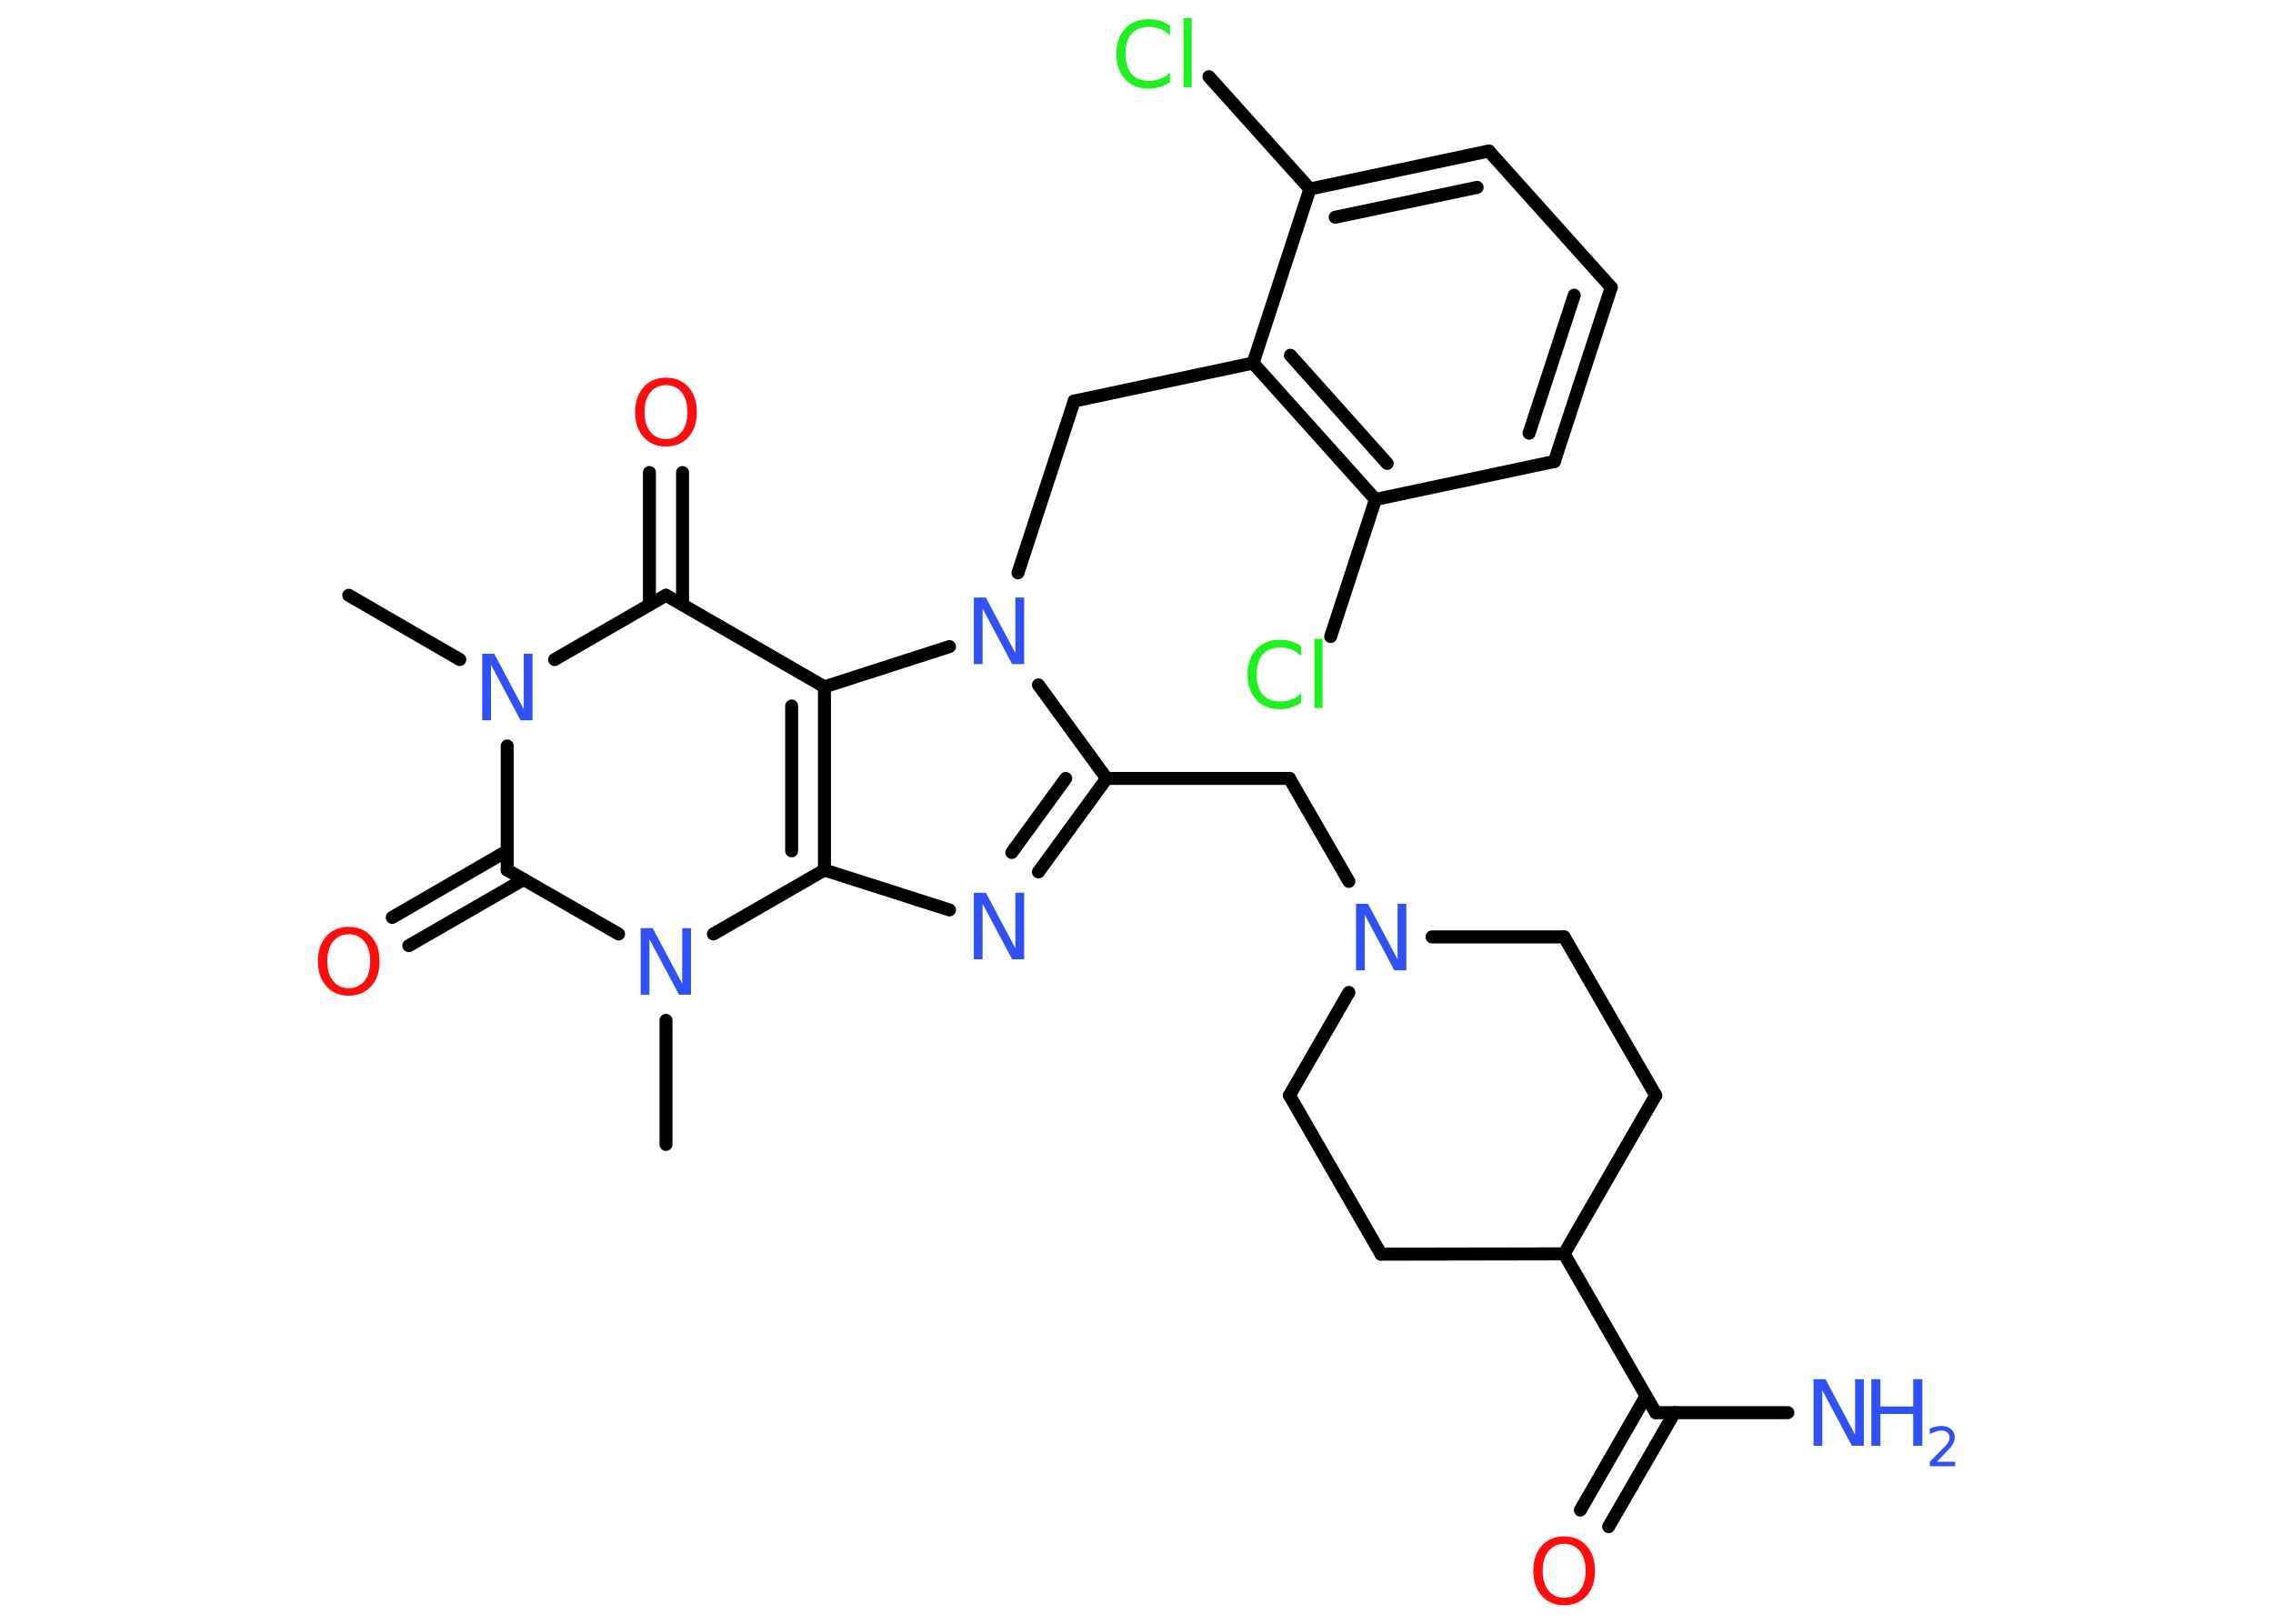 <?xml version='1.0' encoding='UTF-8'?>
<!DOCTYPE svg PUBLIC "-//W3C//DTD SVG 1.1//EN" "http://www.w3.org/Graphics/SVG/1.1/DTD/svg11.dtd">
<svg version='1.2' xmlns='http://www.w3.org/2000/svg' xmlns:xlink='http://www.w3.org/1999/xlink' width='70.0mm' height='50.0mm' viewBox='0 0 70.0 50.0'>
  <desc>Generated by the Chemistry Development Kit (http://github.com/cdk)</desc>
  <g stroke-linecap='round' stroke-linejoin='round' stroke='#000000' stroke-width='.4' fill='#3050F8'>
    <rect x='.0' y='.0' width='70.0' height='50.0' fill='#FFFFFF' stroke='none'/>
    <g id='mol1' class='mol'>
      <line id='mol1bnd1' class='bond' x1='10.74' y1='18.33' x2='14.16' y2='20.31'/>
      <line id='mol1bnd2' class='bond' x1='17.08' y1='20.31' x2='20.51' y2='18.33'/>
      <g id='mol1bnd3' class='bond'>
        <line x1='20.0' y1='18.62' x2='20.0' y2='14.55'/>
        <line x1='21.02' y1='18.62' x2='21.02' y2='14.55'/>
      </g>
      <line id='mol1bnd4' class='bond' x1='20.51' y1='18.33' x2='25.39' y2='21.15'/>
      <g id='mol1bnd5' class='bond'>
        <line x1='25.39' y1='26.79' x2='25.39' y2='21.15'/>
        <line x1='24.38' y1='26.2' x2='24.38' y2='21.74'/>
      </g>
      <line id='mol1bnd6' class='bond' x1='25.39' y1='26.79' x2='29.24' y2='28.02'/>
      <g id='mol1bnd7' class='bond'>
        <line x1='31.98' y1='26.85' x2='34.08' y2='23.97'/>
        <line x1='31.16' y1='26.25' x2='32.82' y2='23.97'/>
      </g>
      <line id='mol1bnd8' class='bond' x1='34.08' y1='23.97' x2='39.71' y2='23.97'/>
      <line id='mol1bnd9' class='bond' x1='39.71' y1='23.97' x2='41.54' y2='27.14'/>
      <line id='mol1bnd10' class='bond' x1='44.1' y1='28.85' x2='48.17' y2='28.85'/>
      <line id='mol1bnd11' class='bond' x1='48.17' y1='28.85' x2='50.99' y2='33.73'/>
      <line id='mol1bnd12' class='bond' x1='50.99' y1='33.73' x2='48.17' y2='38.61'/>
      <line id='mol1bnd13' class='bond' x1='48.17' y1='38.61' x2='50.99' y2='43.5'/>
      <line id='mol1bnd14' class='bond' x1='50.99' y1='43.5' x2='55.06' y2='43.5'/>
      <g id='mol1bnd15' class='bond'>
        <line x1='51.57' y1='43.5' x2='49.54' y2='47.01'/>
        <line x1='50.69' y1='42.99' x2='48.67' y2='46.5'/>
      </g>
      <line id='mol1bnd16' class='bond' x1='48.17' y1='38.61' x2='42.53' y2='38.62'/>
      <line id='mol1bnd17' class='bond' x1='42.53' y1='38.62' x2='39.71' y2='33.73'/>
      <line id='mol1bnd18' class='bond' x1='41.54' y1='30.56' x2='39.71' y2='33.73'/>
      <line id='mol1bnd19' class='bond' x1='34.08' y1='23.97' x2='31.98' y2='21.09'/>
      <line id='mol1bnd20' class='bond' x1='25.39' y1='21.15' x2='29.24' y2='19.91'/>
      <line id='mol1bnd21' class='bond' x1='31.35' y1='17.64' x2='33.08' y2='12.35'/>
      <line id='mol1bnd22' class='bond' x1='33.08' y1='12.35' x2='38.59' y2='11.18'/>
      <g id='mol1bnd23' class='bond'>
        <line x1='38.59' y1='11.18' x2='42.36' y2='15.38'/>
        <line x1='39.74' y1='10.94' x2='42.72' y2='14.27'/>
      </g>
      <line id='mol1bnd24' class='bond' x1='42.36' y1='15.38' x2='40.98' y2='19.6'/>
      <line id='mol1bnd25' class='bond' x1='42.36' y1='15.38' x2='47.87' y2='14.21'/>
      <g id='mol1bnd26' class='bond'>
        <line x1='47.87' y1='14.21' x2='49.62' y2='8.85'/>
        <line x1='47.09' y1='13.34' x2='48.48' y2='9.09'/>
      </g>
      <line id='mol1bnd27' class='bond' x1='49.62' y1='8.85' x2='45.85' y2='4.65'/>
      <g id='mol1bnd28' class='bond'>
        <line x1='45.85' y1='4.65' x2='40.34' y2='5.82'/>
        <line x1='45.49' y1='5.77' x2='41.12' y2='6.69'/>
      </g>
      <line id='mol1bnd29' class='bond' x1='38.59' y1='11.18' x2='40.34' y2='5.82'/>
      <line id='mol1bnd30' class='bond' x1='40.34' y1='5.82' x2='37.23' y2='2.36'/>
      <line id='mol1bnd31' class='bond' x1='25.39' y1='26.79' x2='21.97' y2='28.76'/>
      <line id='mol1bnd32' class='bond' x1='20.51' y1='31.42' x2='20.51' y2='35.24'/>
      <line id='mol1bnd33' class='bond' x1='19.05' y1='28.76' x2='15.62' y2='26.79'/>
      <line id='mol1bnd34' class='bond' x1='15.62' y1='22.97' x2='15.62' y2='26.79'/>
      <g id='mol1bnd35' class='bond'>
        <line x1='16.13' y1='27.08' x2='12.59' y2='29.12'/>
        <line x1='15.62' y1='26.2' x2='12.08' y2='28.25'/>
      </g>
      <path id='mol1atm2' class='atom' d='M14.85 20.13h.37l.91 1.71v-1.71h.27v2.05h-.37l-.91 -1.71v1.71h-.27v-2.05z' stroke='none'/>
      <path id='mol1atm4' class='atom' d='M20.51 11.86q-.3 .0 -.48 .22q-.18 .22 -.18 .61q.0 .39 .18 .61q.18 .22 .48 .22q.3 .0 .48 -.22q.18 -.22 .18 -.61q.0 -.39 -.18 -.61q-.18 -.22 -.48 -.22zM20.51 11.63q.43 .0 .69 .29q.26 .29 .26 .77q.0 .49 -.26 .77q-.26 .29 -.69 .29q-.43 .0 -.69 -.29q-.26 -.29 -.26 -.77q.0 -.48 .26 -.77q.26 -.29 .69 -.29z' stroke='none' fill='#FF0D0D'/>
      <path id='mol1atm7' class='atom' d='M29.99 27.49h.37l.91 1.71v-1.71h.27v2.05h-.37l-.91 -1.71v1.71h-.27v-2.05z' stroke='none'/>
      <path id='mol1atm10' class='atom' d='M41.76 27.83h.37l.91 1.71v-1.71h.27v2.05h-.37l-.91 -1.71v1.71h-.27v-2.05z' stroke='none'/>
      <g id='mol1atm15' class='atom'>
        <path d='M55.85 42.47h.37l.91 1.71v-1.71h.27v2.05h-.37l-.91 -1.71v1.71h-.27v-2.05z' stroke='none'/>
        <path d='M57.63 42.47h.28v.84h1.01v-.84h.28v2.05h-.28v-.98h-1.01v.98h-.28v-2.05z' stroke='none'/>
        <path d='M59.63 45.01h.58v.14h-.78v-.14q.1 -.1 .26 -.26q.16 -.17 .21 -.21q.08 -.09 .11 -.15q.03 -.06 .03 -.12q.0 -.1 -.07 -.16q-.07 -.06 -.18 -.06q-.08 .0 -.17 .03q-.09 .03 -.19 .08v-.17q.1 -.04 .19 -.06q.09 -.02 .16 -.02q.19 .0 .31 .1q.11 .1 .11 .26q.0 .07 -.03 .14q-.03 .07 -.1 .16q-.02 .02 -.13 .14q-.11 .11 -.31 .32z' stroke='none'/>
      </g>
      <path id='mol1atm16' class='atom' d='M48.17 47.54q-.3 .0 -.48 .22q-.18 .22 -.18 .61q.0 .39 .18 .61q.18 .22 .48 .22q.3 .0 .48 -.22q.18 -.22 .18 -.61q.0 -.39 -.18 -.61q-.18 -.22 -.48 -.22zM48.17 47.31q.43 .0 .69 .29q.26 .29 .26 .77q.0 .49 -.26 .77q-.26 .29 -.69 .29q-.43 .0 -.69 -.29q-.26 -.29 -.26 -.77q.0 -.48 .26 -.77q.26 -.29 .69 -.29z' stroke='none' fill='#FF0D0D'/>
      <path id='mol1atm19' class='atom' d='M29.99 18.4h.37l.91 1.71v-1.71h.27v2.05h-.37l-.91 -1.71v1.71h-.27v-2.05z' stroke='none'/>
      <path id='mol1atm23' class='atom' d='M40.07 19.91v.29q-.14 -.13 -.3 -.2q-.16 -.06 -.34 -.06q-.35 .0 -.54 .21q-.19 .21 -.19 .62q.0 .4 .19 .62q.19 .21 .54 .21q.18 .0 .34 -.06q.16 -.06 .3 -.19v.29q-.15 .1 -.31 .15q-.16 .05 -.34 .05q-.47 .0 -.73 -.29q-.27 -.29 -.27 -.78q.0 -.49 .27 -.78q.27 -.29 .73 -.29q.18 .0 .35 .05q.16 .05 .31 .15zM40.48 19.67h.25v2.13h-.25v-2.13z' stroke='none' fill='#1FF01F'/>
      <path id='mol1atm28' class='atom' d='M36.03 .8v.29q-.14 -.13 -.3 -.2q-.16 -.06 -.34 -.06q-.35 .0 -.54 .21q-.19 .21 -.19 .62q.0 .4 .19 .62q.19 .21 .54 .21q.18 .0 .34 -.06q.16 -.06 .3 -.19v.29q-.15 .1 -.31 .15q-.16 .05 -.34 .05q-.47 .0 -.73 -.29q-.27 -.29 -.27 -.78q.0 -.49 .27 -.78q.27 -.29 .73 -.29q.18 .0 .35 .05q.16 .05 .31 .15zM36.45 .56h.25v2.13h-.25v-2.13z' stroke='none' fill='#1FF01F'/>
      <path id='mol1atm29' class='atom' d='M19.73 28.58h.37l.91 1.71v-1.71h.27v2.05h-.37l-.91 -1.71v1.71h-.27v-2.05z' stroke='none'/>
      <path id='mol1atm32' class='atom' d='M10.74 28.77q-.3 .0 -.48 .22q-.18 .22 -.18 .61q.0 .39 .18 .61q.18 .22 .48 .22q.3 .0 .48 -.22q.18 -.22 .18 -.61q.0 -.39 -.18 -.61q-.18 -.22 -.48 -.22zM10.74 28.54q.43 .0 .69 .29q.26 .29 .26 .77q.0 .49 -.26 .77q-.26 .29 -.69 .29q-.43 .0 -.69 -.29q-.26 -.29 -.26 -.77q.0 -.48 .26 -.77q.26 -.29 .69 -.29z' stroke='none' fill='#FF0D0D'/>
    </g>
  </g>
</svg>
